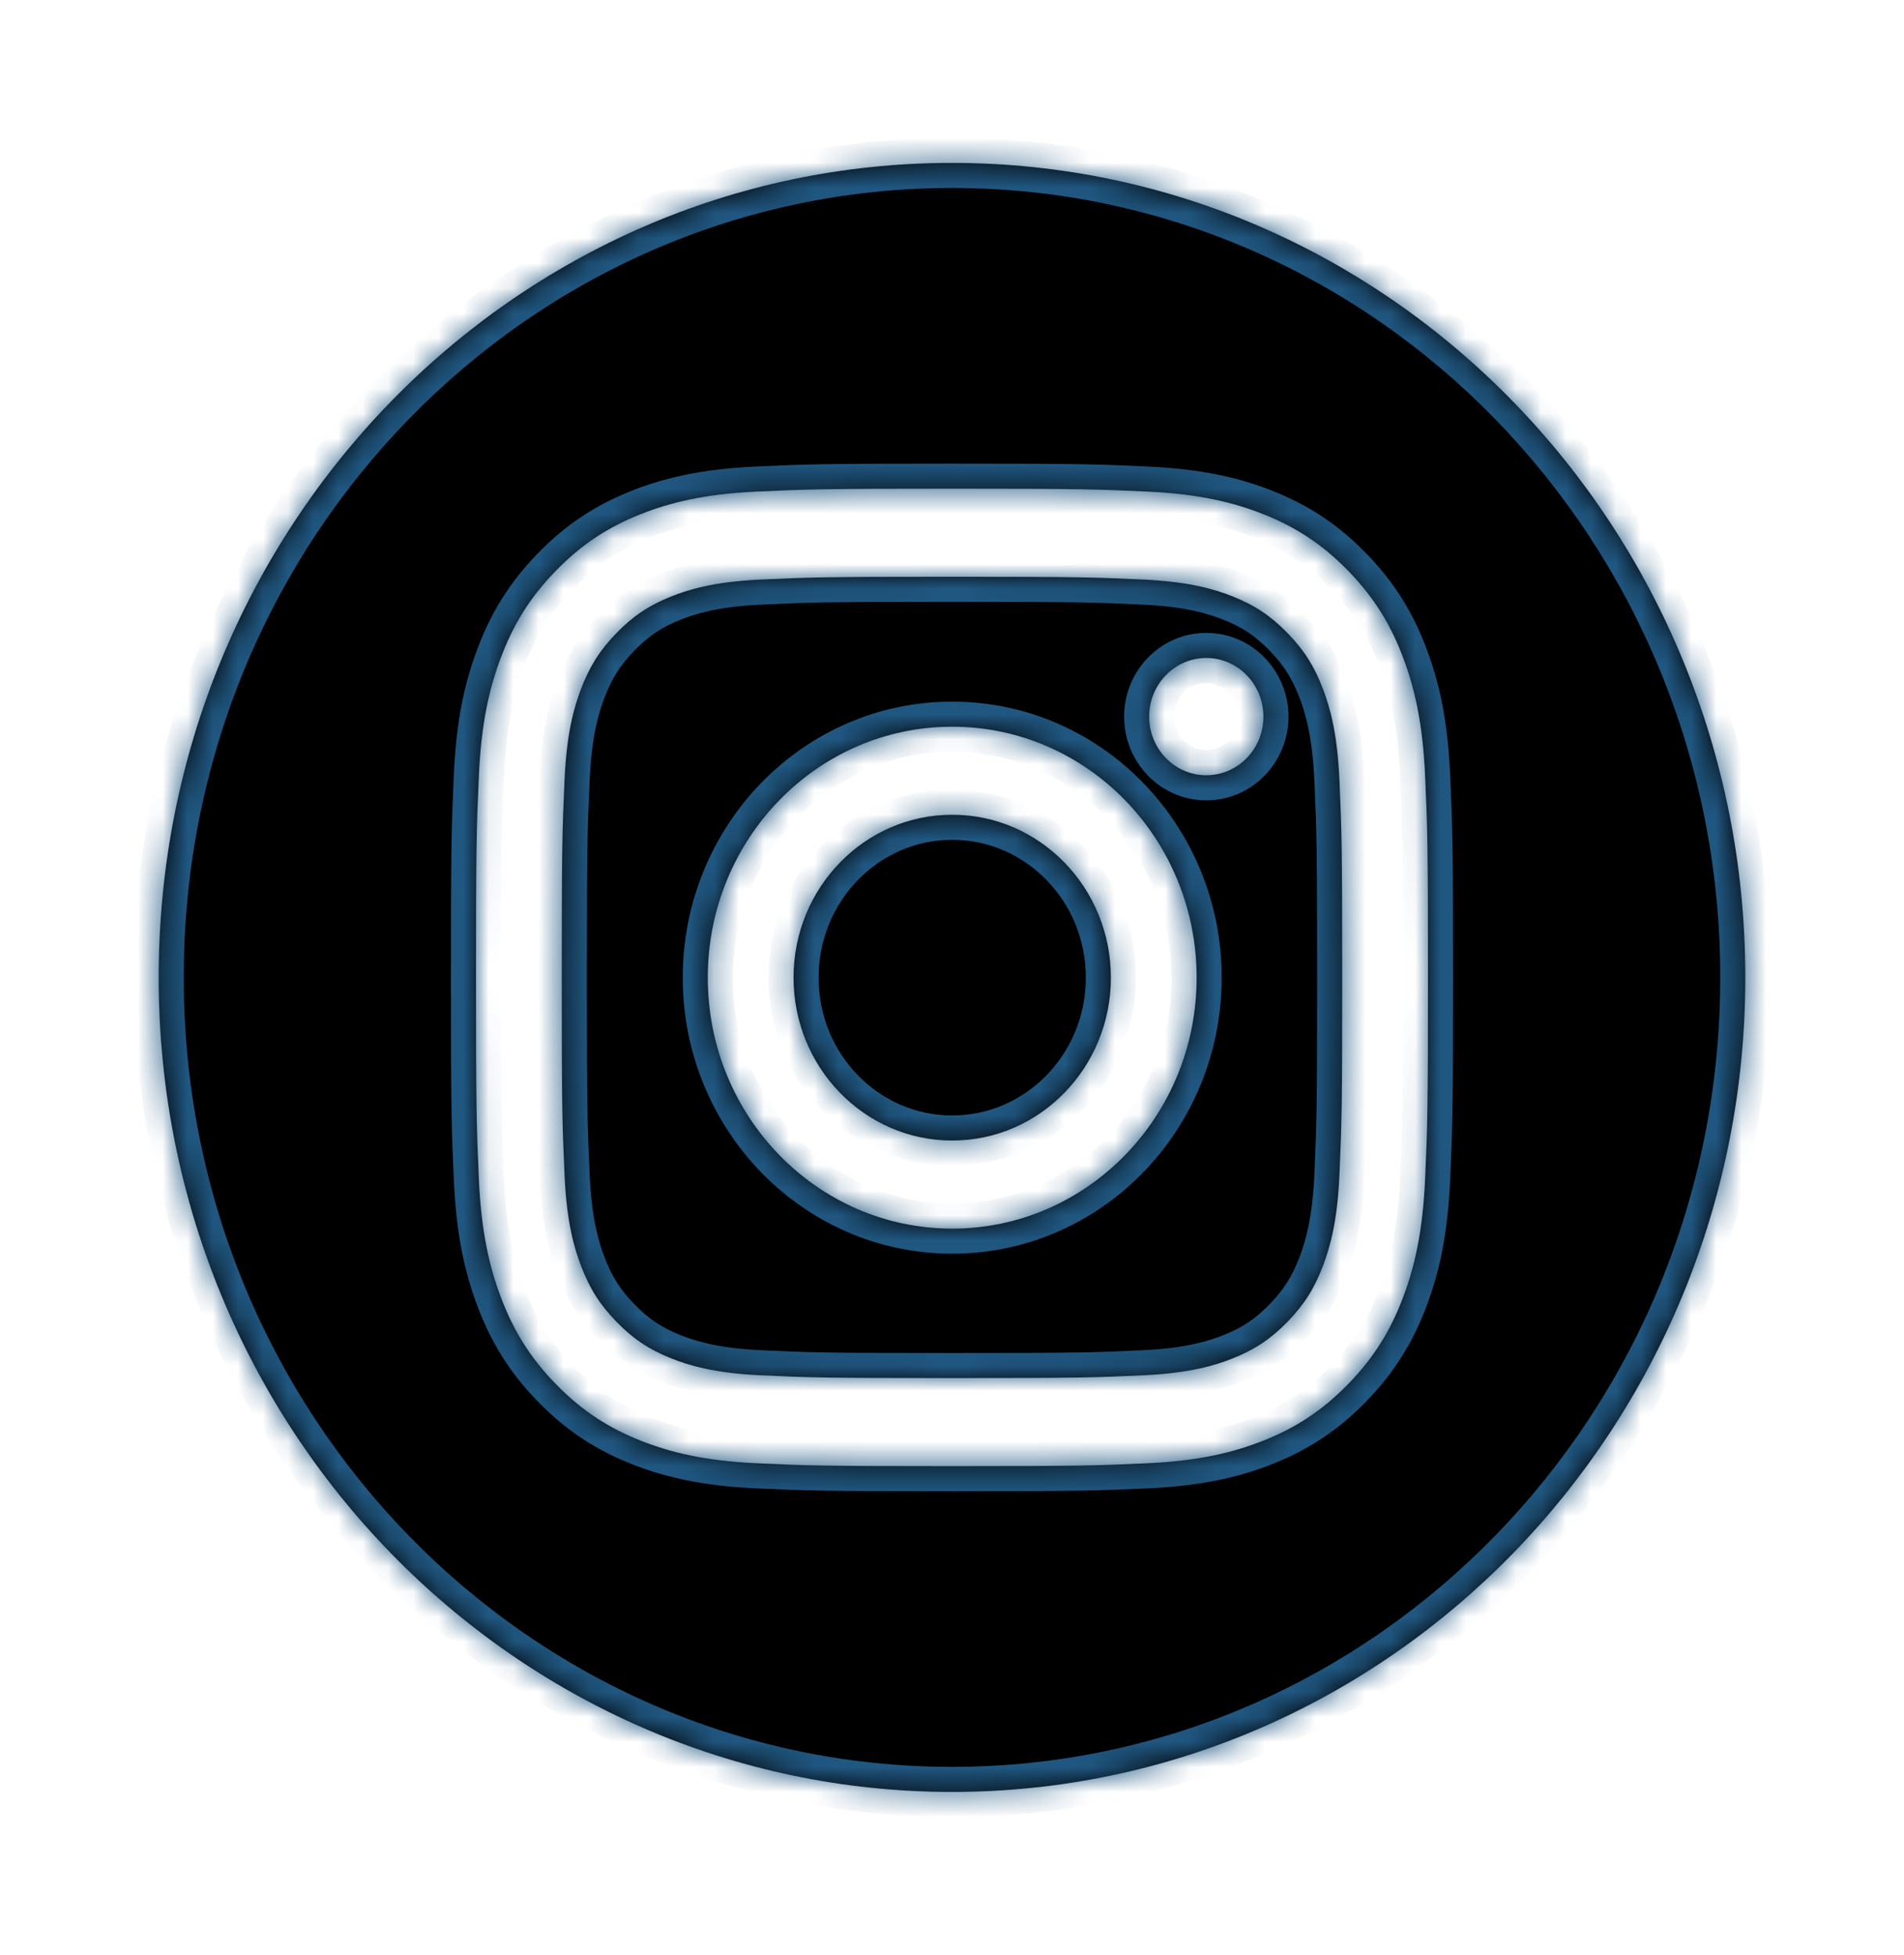 <svg width="76" height="78" viewBox="0 0 76 78" fill="none" xmlns="http://www.w3.org/2000/svg">
<mask id="path-1-inside-1_1863_1475" fill="white">
<path fill-rule="evenodd" clip-rule="evenodd" d="M38 71.5C55.489 71.5 69.666 56.949 69.666 39C69.666 21.051 55.489 6.5 38 6.5C20.511 6.5 6.333 21.051 6.333 39C6.333 56.949 20.511 71.5 38 71.5ZM45.677 23.127C43.674 23.034 43.073 23.014 38 23.014C32.926 23.014 32.325 23.034 30.322 23.127C28.47 23.214 27.463 23.532 26.794 23.799C25.907 24.152 25.274 24.575 24.609 25.257C23.945 25.94 23.533 26.589 23.188 27.5C22.928 28.187 22.618 29.219 22.534 31.12C22.442 33.176 22.423 33.793 22.423 39C22.423 44.207 22.442 44.824 22.534 46.88C22.618 48.781 22.928 49.813 23.188 50.501C23.533 51.411 23.945 52.06 24.609 52.743C25.274 53.425 25.907 53.848 26.794 54.201C27.463 54.468 28.47 54.786 30.322 54.873C32.325 54.967 32.926 54.986 38 54.986C43.073 54.986 43.674 54.967 45.677 54.873C47.53 54.786 48.536 54.468 49.205 54.201C50.092 53.848 50.725 53.425 51.39 52.743C52.055 52.06 52.467 51.411 52.811 50.501C53.072 49.813 53.381 48.781 53.465 46.88C53.557 44.824 53.576 44.207 53.576 39C53.576 33.793 53.557 33.176 53.465 31.12C53.381 29.219 53.072 28.187 52.811 27.5C52.467 26.589 52.055 25.94 51.39 25.257C50.725 24.575 50.092 24.152 49.205 23.799C48.536 23.532 47.53 23.214 45.677 23.127ZM30.166 19.617C32.193 19.523 32.84 19.5 38 19.5C43.16 19.5 43.807 19.523 45.833 19.617C47.856 19.712 49.237 20.042 50.445 20.524C51.695 21.022 52.754 21.689 53.811 22.773C54.867 23.857 55.517 24.945 56.002 26.227C56.472 27.467 56.793 28.885 56.885 30.96C56.978 33.04 57 33.704 57 39C57 44.296 56.978 44.96 56.885 47.04C56.793 49.115 56.472 50.533 56.002 51.773C55.517 53.056 54.867 54.143 53.811 55.227C52.754 56.311 51.695 56.978 50.445 57.476C49.237 57.958 47.856 58.288 45.833 58.383C43.807 58.477 43.16 58.5 38 58.5C32.84 58.5 32.193 58.477 30.166 58.383C28.144 58.288 26.762 57.958 25.554 57.476C24.305 56.978 23.245 56.311 22.189 55.227C21.132 54.143 20.483 53.056 19.997 51.773C19.527 50.533 19.206 49.115 19.114 47.04C19.022 44.96 19 44.296 19 39C19 33.704 19.022 33.04 19.114 30.96C19.206 28.885 19.527 27.467 19.997 26.227C20.483 24.945 21.132 23.857 22.189 22.773C23.245 21.689 24.305 21.022 25.554 20.524C26.762 20.042 28.144 19.712 30.166 19.617ZM38.008 28.996C32.62 28.996 28.252 33.479 28.252 39.009C28.252 44.539 32.62 49.023 38.008 49.023C43.397 49.023 47.765 44.539 47.765 39.009C47.765 33.479 43.397 28.996 38.008 28.996ZM38.008 45.509C34.511 45.509 31.675 42.599 31.675 39.009C31.675 35.419 34.511 32.509 38.008 32.509C41.506 32.509 44.342 35.419 44.342 39.009C44.342 42.599 41.506 45.509 38.008 45.509ZM48.15 30.934C49.409 30.934 50.43 29.886 50.43 28.594C50.43 27.302 49.409 26.254 48.15 26.254C46.891 26.254 45.87 27.302 45.87 28.594C45.87 29.886 46.891 30.934 48.15 30.934Z"/>
</mask>
<path fill-rule="evenodd" clip-rule="evenodd" d="M38 71.5C55.489 71.5 69.666 56.949 69.666 39C69.666 21.051 55.489 6.5 38 6.5C20.511 6.5 6.333 21.051 6.333 39C6.333 56.949 20.511 71.5 38 71.5ZM45.677 23.127C43.674 23.034 43.073 23.014 38 23.014C32.926 23.014 32.325 23.034 30.322 23.127C28.47 23.214 27.463 23.532 26.794 23.799C25.907 24.152 25.274 24.575 24.609 25.257C23.945 25.94 23.533 26.589 23.188 27.5C22.928 28.187 22.618 29.219 22.534 31.12C22.442 33.176 22.423 33.793 22.423 39C22.423 44.207 22.442 44.824 22.534 46.88C22.618 48.781 22.928 49.813 23.188 50.501C23.533 51.411 23.945 52.06 24.609 52.743C25.274 53.425 25.907 53.848 26.794 54.201C27.463 54.468 28.47 54.786 30.322 54.873C32.325 54.967 32.926 54.986 38 54.986C43.073 54.986 43.674 54.967 45.677 54.873C47.53 54.786 48.536 54.468 49.205 54.201C50.092 53.848 50.725 53.425 51.39 52.743C52.055 52.06 52.467 51.411 52.811 50.501C53.072 49.813 53.381 48.781 53.465 46.88C53.557 44.824 53.576 44.207 53.576 39C53.576 33.793 53.557 33.176 53.465 31.12C53.381 29.219 53.072 28.187 52.811 27.5C52.467 26.589 52.055 25.94 51.39 25.257C50.725 24.575 50.092 24.152 49.205 23.799C48.536 23.532 47.53 23.214 45.677 23.127ZM30.166 19.617C32.193 19.523 32.84 19.5 38 19.5C43.16 19.5 43.807 19.523 45.833 19.617C47.856 19.712 49.237 20.042 50.445 20.524C51.695 21.022 52.754 21.689 53.811 22.773C54.867 23.857 55.517 24.945 56.002 26.227C56.472 27.467 56.793 28.885 56.885 30.96C56.978 33.04 57 33.704 57 39C57 44.296 56.978 44.96 56.885 47.04C56.793 49.115 56.472 50.533 56.002 51.773C55.517 53.056 54.867 54.143 53.811 55.227C52.754 56.311 51.695 56.978 50.445 57.476C49.237 57.958 47.856 58.288 45.833 58.383C43.807 58.477 43.16 58.5 38 58.5C32.84 58.5 32.193 58.477 30.166 58.383C28.144 58.288 26.762 57.958 25.554 57.476C24.305 56.978 23.245 56.311 22.189 55.227C21.132 54.143 20.483 53.056 19.997 51.773C19.527 50.533 19.206 49.115 19.114 47.04C19.022 44.96 19 44.296 19 39C19 33.704 19.022 33.04 19.114 30.96C19.206 28.885 19.527 27.467 19.997 26.227C20.483 24.945 21.132 23.857 22.189 22.773C23.245 21.689 24.305 21.022 25.554 20.524C26.762 20.042 28.144 19.712 30.166 19.617ZM38.008 28.996C32.62 28.996 28.252 33.479 28.252 39.009C28.252 44.539 32.62 49.023 38.008 49.023C43.397 49.023 47.765 44.539 47.765 39.009C47.765 33.479 43.397 28.996 38.008 28.996ZM38.008 45.509C34.511 45.509 31.675 42.599 31.675 39.009C31.675 35.419 34.511 32.509 38.008 32.509C41.506 32.509 44.342 35.419 44.342 39.009C44.342 42.599 41.506 45.509 38.008 45.509ZM48.15 30.934C49.409 30.934 50.43 29.886 50.43 28.594C50.43 27.302 49.409 26.254 48.15 26.254C46.891 26.254 45.87 27.302 45.87 28.594C45.87 29.886 46.891 30.934 48.15 30.934Z" fill="black"/>
<path d="M45.677 23.127L45.63 24.126L45.631 24.126L45.677 23.127ZM30.322 23.127L30.369 24.126L30.369 24.126L30.322 23.127ZM26.794 23.799L27.165 24.727L27.165 24.727L26.794 23.799ZM24.609 25.257L25.326 25.955L25.326 25.955L24.609 25.257ZM23.188 27.5L24.123 27.854L24.123 27.854L23.188 27.5ZM22.534 31.12L23.533 31.165V31.165L22.534 31.12ZM22.534 46.88L23.533 46.835V46.835L22.534 46.88ZM23.188 50.501L24.123 50.146L24.123 50.146L23.188 50.501ZM24.609 52.743L25.326 52.045L25.326 52.045L24.609 52.743ZM26.794 54.201L27.165 53.273L27.165 53.273L26.794 54.201ZM30.322 54.873L30.369 53.874H30.369L30.322 54.873ZM45.677 54.873L45.631 53.874H45.63L45.677 54.873ZM49.205 54.201L48.835 53.273L48.835 53.273L49.205 54.201ZM51.39 52.743L50.674 52.045L51.39 52.743ZM52.811 50.501L51.876 50.146L51.876 50.146L52.811 50.501ZM53.465 46.88L52.467 46.835L52.467 46.835L53.465 46.88ZM53.465 31.12L52.467 31.165L52.467 31.165L53.465 31.12ZM52.811 27.5L51.876 27.854L51.876 27.854L52.811 27.5ZM51.39 25.257L52.106 24.559V24.559L51.39 25.257ZM49.205 23.799L48.835 24.727H48.835L49.205 23.799ZM30.166 19.617L30.213 20.616L30.213 20.616L30.166 19.617ZM45.833 19.617L45.787 20.616L45.787 20.616L45.833 19.617ZM50.445 20.524L50.816 19.595L50.816 19.595L50.445 20.524ZM53.811 22.773L54.527 22.075L54.527 22.075L53.811 22.773ZM56.002 26.227L56.937 25.873L56.937 25.873L56.002 26.227ZM56.885 30.96L55.886 31.005L55.886 31.005L56.885 30.96ZM56.885 47.04L55.886 46.995L55.886 46.995L56.885 47.04ZM56.002 51.773L56.937 52.127L56.937 52.127L56.002 51.773ZM53.811 55.227L54.527 55.925L54.527 55.925L53.811 55.227ZM50.445 57.476L50.075 56.547L50.075 56.547L50.445 57.476ZM45.833 58.383L45.787 57.384H45.787L45.833 58.383ZM30.166 58.383L30.213 57.384H30.213L30.166 58.383ZM25.554 57.476L25.924 56.547L25.924 56.547L25.554 57.476ZM22.189 55.227L21.472 55.925L21.472 55.925L22.189 55.227ZM19.997 51.773L20.932 51.419L20.932 51.419L19.997 51.773ZM19.114 47.04L20.113 46.995L20.113 46.995L19.114 47.04ZM19.114 30.96L20.113 31.005L20.113 31.005L19.114 30.96ZM19.997 26.227L20.932 26.581L20.932 26.581L19.997 26.227ZM22.189 22.773L21.472 22.075L21.472 22.075L22.189 22.773ZM25.554 20.524L25.183 19.595L25.183 19.595L25.554 20.524ZM68.666 39C68.666 56.422 54.912 70.5 38 70.5V72.5C56.065 72.5 70.666 57.477 70.666 39H68.666ZM38 7.5C54.912 7.5 68.666 21.578 68.666 39H70.666C70.666 20.523 56.065 5.5 38 5.5V7.5ZM7.333 39C7.333 21.578 21.087 7.5 38 7.5V5.5C19.934 5.5 5.333 20.523 5.333 39H7.333ZM38 70.5C21.087 70.5 7.333 56.422 7.333 39H5.333C5.333 57.477 19.934 72.5 38 72.5V70.5ZM38 24.014C43.069 24.014 43.651 24.034 45.63 24.126L45.724 22.128C43.697 22.033 43.077 22.014 38 22.014V24.014ZM30.369 24.126C32.349 24.034 32.931 24.014 38 24.014V22.014C32.922 22.014 32.303 22.033 30.275 22.128L30.369 24.126ZM27.165 24.727C27.733 24.501 28.63 24.208 30.369 24.126L30.275 22.128C28.31 22.22 27.194 22.562 26.424 22.87L27.165 24.727ZM25.326 25.955C25.892 25.373 26.407 25.029 27.165 24.727L26.424 22.87C25.407 23.275 24.656 23.776 23.893 24.56L25.326 25.955ZM24.123 27.854C24.42 27.069 24.759 26.537 25.326 25.955L23.893 24.559C23.13 25.342 22.645 26.11 22.253 27.145L24.123 27.854ZM23.533 31.165C23.613 29.371 23.9 28.443 24.123 27.854L22.253 27.145C21.956 27.93 21.624 29.067 21.535 31.076L23.533 31.165ZM23.423 39C23.423 33.797 23.442 33.198 23.533 31.165L21.535 31.076C21.442 33.155 21.423 33.789 21.423 39H23.423ZM23.533 46.835C23.442 44.802 23.423 44.203 23.423 39H21.423C21.423 44.211 21.442 44.845 21.535 46.924L23.533 46.835ZM24.123 50.146C23.9 49.557 23.613 48.629 23.533 46.835L21.535 46.924C21.624 48.933 21.956 50.07 22.253 50.855L24.123 50.146ZM25.326 52.045C24.759 51.463 24.42 50.931 24.123 50.146L22.253 50.855C22.645 51.89 23.13 52.658 23.893 53.441L25.326 52.045ZM27.165 53.273C26.407 52.971 25.892 52.627 25.326 52.045L23.893 53.441C24.656 54.224 25.407 54.725 26.424 55.13L27.165 53.273ZM30.369 53.874C28.63 53.792 27.733 53.499 27.165 53.273L26.424 55.13C27.194 55.438 28.31 55.78 30.275 55.872L30.369 53.874ZM38 53.986C32.931 53.986 32.348 53.967 30.369 53.874L30.275 55.872C32.302 55.967 32.922 55.986 38 55.986V53.986ZM45.63 53.874C43.651 53.967 43.069 53.986 38 53.986V55.986C43.078 55.986 43.697 55.967 45.724 55.872L45.63 53.874ZM48.835 53.273C48.267 53.499 47.37 53.792 45.631 53.874L45.724 55.872C47.69 55.78 48.805 55.438 49.576 55.13L48.835 53.273ZM50.674 52.045C50.107 52.627 49.592 52.971 48.835 53.273L49.576 55.13C50.593 54.725 51.343 54.224 52.106 53.441L50.674 52.045ZM51.876 50.146C51.579 50.931 51.241 51.463 50.674 52.045L52.106 53.441C52.869 52.658 53.354 51.89 53.746 50.855L51.876 50.146ZM52.467 46.835C52.387 48.629 52.099 49.557 51.876 50.146L53.746 50.855C54.044 50.07 54.375 48.933 54.465 46.924L52.467 46.835ZM52.576 39C52.576 44.203 52.557 44.802 52.467 46.835L54.465 46.924C54.557 44.845 54.576 44.211 54.576 39H52.576ZM52.467 31.165C52.557 33.198 52.576 33.797 52.576 39H54.576C54.576 33.789 54.557 33.155 54.465 31.076L52.467 31.165ZM51.876 27.854C52.099 28.443 52.387 29.371 52.467 31.165L54.465 31.076C54.375 29.067 54.044 27.93 53.746 27.145L51.876 27.854ZM50.674 25.955C51.241 26.537 51.579 27.069 51.876 27.854L53.746 27.145C53.354 26.11 52.869 25.342 52.106 24.559L50.674 25.955ZM48.835 24.727C49.592 25.029 50.107 25.373 50.674 25.955L52.106 24.559C51.343 23.776 50.593 23.275 49.576 22.87L48.835 24.727ZM45.631 24.126C47.37 24.208 48.267 24.501 48.835 24.727L49.576 22.87C48.805 22.562 47.69 22.22 45.724 22.128L45.631 24.126ZM38 18.5C32.835 18.5 32.169 18.523 30.119 18.619L30.213 20.616C32.216 20.523 32.845 20.5 38 20.5V18.5ZM45.88 18.619C43.83 18.523 43.165 18.5 38 18.5V20.5C43.155 20.5 43.783 20.523 45.787 20.616L45.88 18.619ZM50.816 19.595C49.492 19.067 48 18.718 45.88 18.619L45.787 20.616C47.711 20.706 48.982 21.017 50.075 21.453L50.816 19.595ZM54.527 22.075C53.367 20.885 52.187 20.142 50.816 19.595L50.075 21.453C51.202 21.902 52.142 22.493 53.094 23.471L54.527 22.075ZM56.937 25.873C56.407 24.473 55.687 23.265 54.527 22.075L53.094 23.471C54.047 24.449 54.626 25.416 55.067 26.581L56.937 25.873ZM57.884 30.916C57.788 28.748 57.449 27.224 56.937 25.873L55.067 26.581C55.495 27.71 55.798 29.021 55.886 31.005L57.884 30.916ZM58 39C58 33.699 57.978 33.018 57.884 30.916L55.886 31.005C55.978 33.062 56 33.709 56 39H58ZM57.884 47.084C57.978 44.982 58 44.301 58 39H56C56 44.291 55.978 44.938 55.886 46.995L57.884 47.084ZM56.937 52.127C57.449 50.776 57.788 49.252 57.884 47.084L55.886 46.995C55.798 48.979 55.495 50.29 55.067 51.419L56.937 52.127ZM54.527 55.925C55.687 54.735 56.407 53.527 56.937 52.127L55.067 51.419C54.626 52.584 54.047 53.551 53.094 54.529L54.527 55.925ZM50.816 58.405C52.187 57.858 53.367 57.115 54.527 55.925L53.094 54.529C52.142 55.507 51.202 56.098 50.075 56.547L50.816 58.405ZM45.88 59.382C48 59.282 49.492 58.933 50.816 58.405L50.075 56.547C48.981 56.983 47.711 57.294 45.787 57.384L45.88 59.382ZM38 59.5C43.165 59.5 43.83 59.477 45.88 59.382L45.787 57.384C43.783 57.477 43.155 57.5 38 57.5V59.5ZM30.119 59.382C32.169 59.477 32.835 59.5 38 59.5V57.5C32.845 57.5 32.216 57.477 30.213 57.384L30.119 59.382ZM25.183 58.405C26.507 58.933 27.999 59.282 30.119 59.382L30.213 57.384C28.288 57.294 27.018 56.983 25.924 56.547L25.183 58.405ZM21.472 55.925C22.632 57.115 23.812 57.858 25.183 58.405L25.924 56.547C24.797 56.098 23.858 55.507 22.905 54.529L21.472 55.925ZM19.062 52.127C19.592 53.527 20.313 54.735 21.472 55.925L22.905 54.529C21.952 53.551 21.373 52.584 20.932 51.419L19.062 52.127ZM18.115 47.084C18.211 49.252 18.55 50.776 19.062 52.127L20.932 51.419C20.505 50.29 20.201 48.979 20.113 46.995L18.115 47.084ZM18 39C18 44.301 18.022 44.982 18.115 47.084L20.113 46.995C20.022 44.938 20 44.291 20 39H18ZM18.115 30.916C18.022 33.018 18 33.699 18 39H20C20 33.709 20.022 33.062 20.113 31.005L18.115 30.916ZM19.062 25.873C18.55 27.224 18.211 28.748 18.115 30.916L20.113 31.005C20.201 29.021 20.505 27.71 20.932 26.581L19.062 25.873ZM21.472 22.075C20.313 23.265 19.592 24.473 19.062 25.873L20.932 26.581C21.373 25.416 21.952 24.449 22.905 23.471L21.472 22.075ZM25.183 19.595C23.812 20.142 22.632 20.885 21.472 22.075L22.905 23.471C23.858 22.493 24.797 21.902 25.924 21.453L25.183 19.595ZM30.119 18.619C27.999 18.718 26.507 19.067 25.183 19.595L25.924 21.453C27.018 21.017 28.288 20.706 30.213 20.616L30.119 18.619ZM29.252 39.009C29.252 34.006 33.197 29.996 38.008 29.996V27.996C32.043 27.996 27.252 32.951 27.252 39.009H29.252ZM38.008 48.023C33.197 48.023 29.252 44.012 29.252 39.009H27.252C27.252 45.067 32.043 50.023 38.008 50.023V48.023ZM46.765 39.009C46.765 44.012 42.82 48.023 38.008 48.023V50.023C43.974 50.023 48.765 45.067 48.765 39.009H46.765ZM38.008 29.996C42.82 29.996 46.765 34.006 46.765 39.009H48.765C48.765 32.951 43.974 27.996 38.008 27.996V29.996ZM30.675 39.009C30.675 43.127 33.934 46.509 38.008 46.509V44.509C35.087 44.509 32.675 42.071 32.675 39.009H30.675ZM38.008 31.509C33.934 31.509 30.675 34.892 30.675 39.009H32.675C32.675 35.947 35.087 33.509 38.008 33.509V31.509ZM45.342 39.009C45.342 34.892 42.083 31.509 38.008 31.509V33.509C40.93 33.509 43.342 35.947 43.342 39.009H45.342ZM38.008 46.509C42.083 46.509 45.342 43.127 45.342 39.009H43.342C43.342 42.071 40.93 44.509 38.008 44.509V46.509ZM49.43 28.594C49.43 29.358 48.833 29.934 48.15 29.934V31.934C49.986 31.934 51.43 30.414 51.43 28.594H49.43ZM48.15 27.254C48.833 27.254 49.43 27.829 49.43 28.594H51.43C51.43 26.774 49.986 25.254 48.15 25.254V27.254ZM46.87 28.594C46.87 27.829 47.468 27.254 48.15 27.254V25.254C46.314 25.254 44.87 26.774 44.87 28.594H46.87ZM48.15 29.934C47.468 29.934 46.87 29.358 46.87 28.594H44.87C44.87 30.414 46.314 31.934 48.15 31.934V29.934Z" fill="#205781" mask="url(#path-1-inside-1_1863_1475)"/>
</svg>

